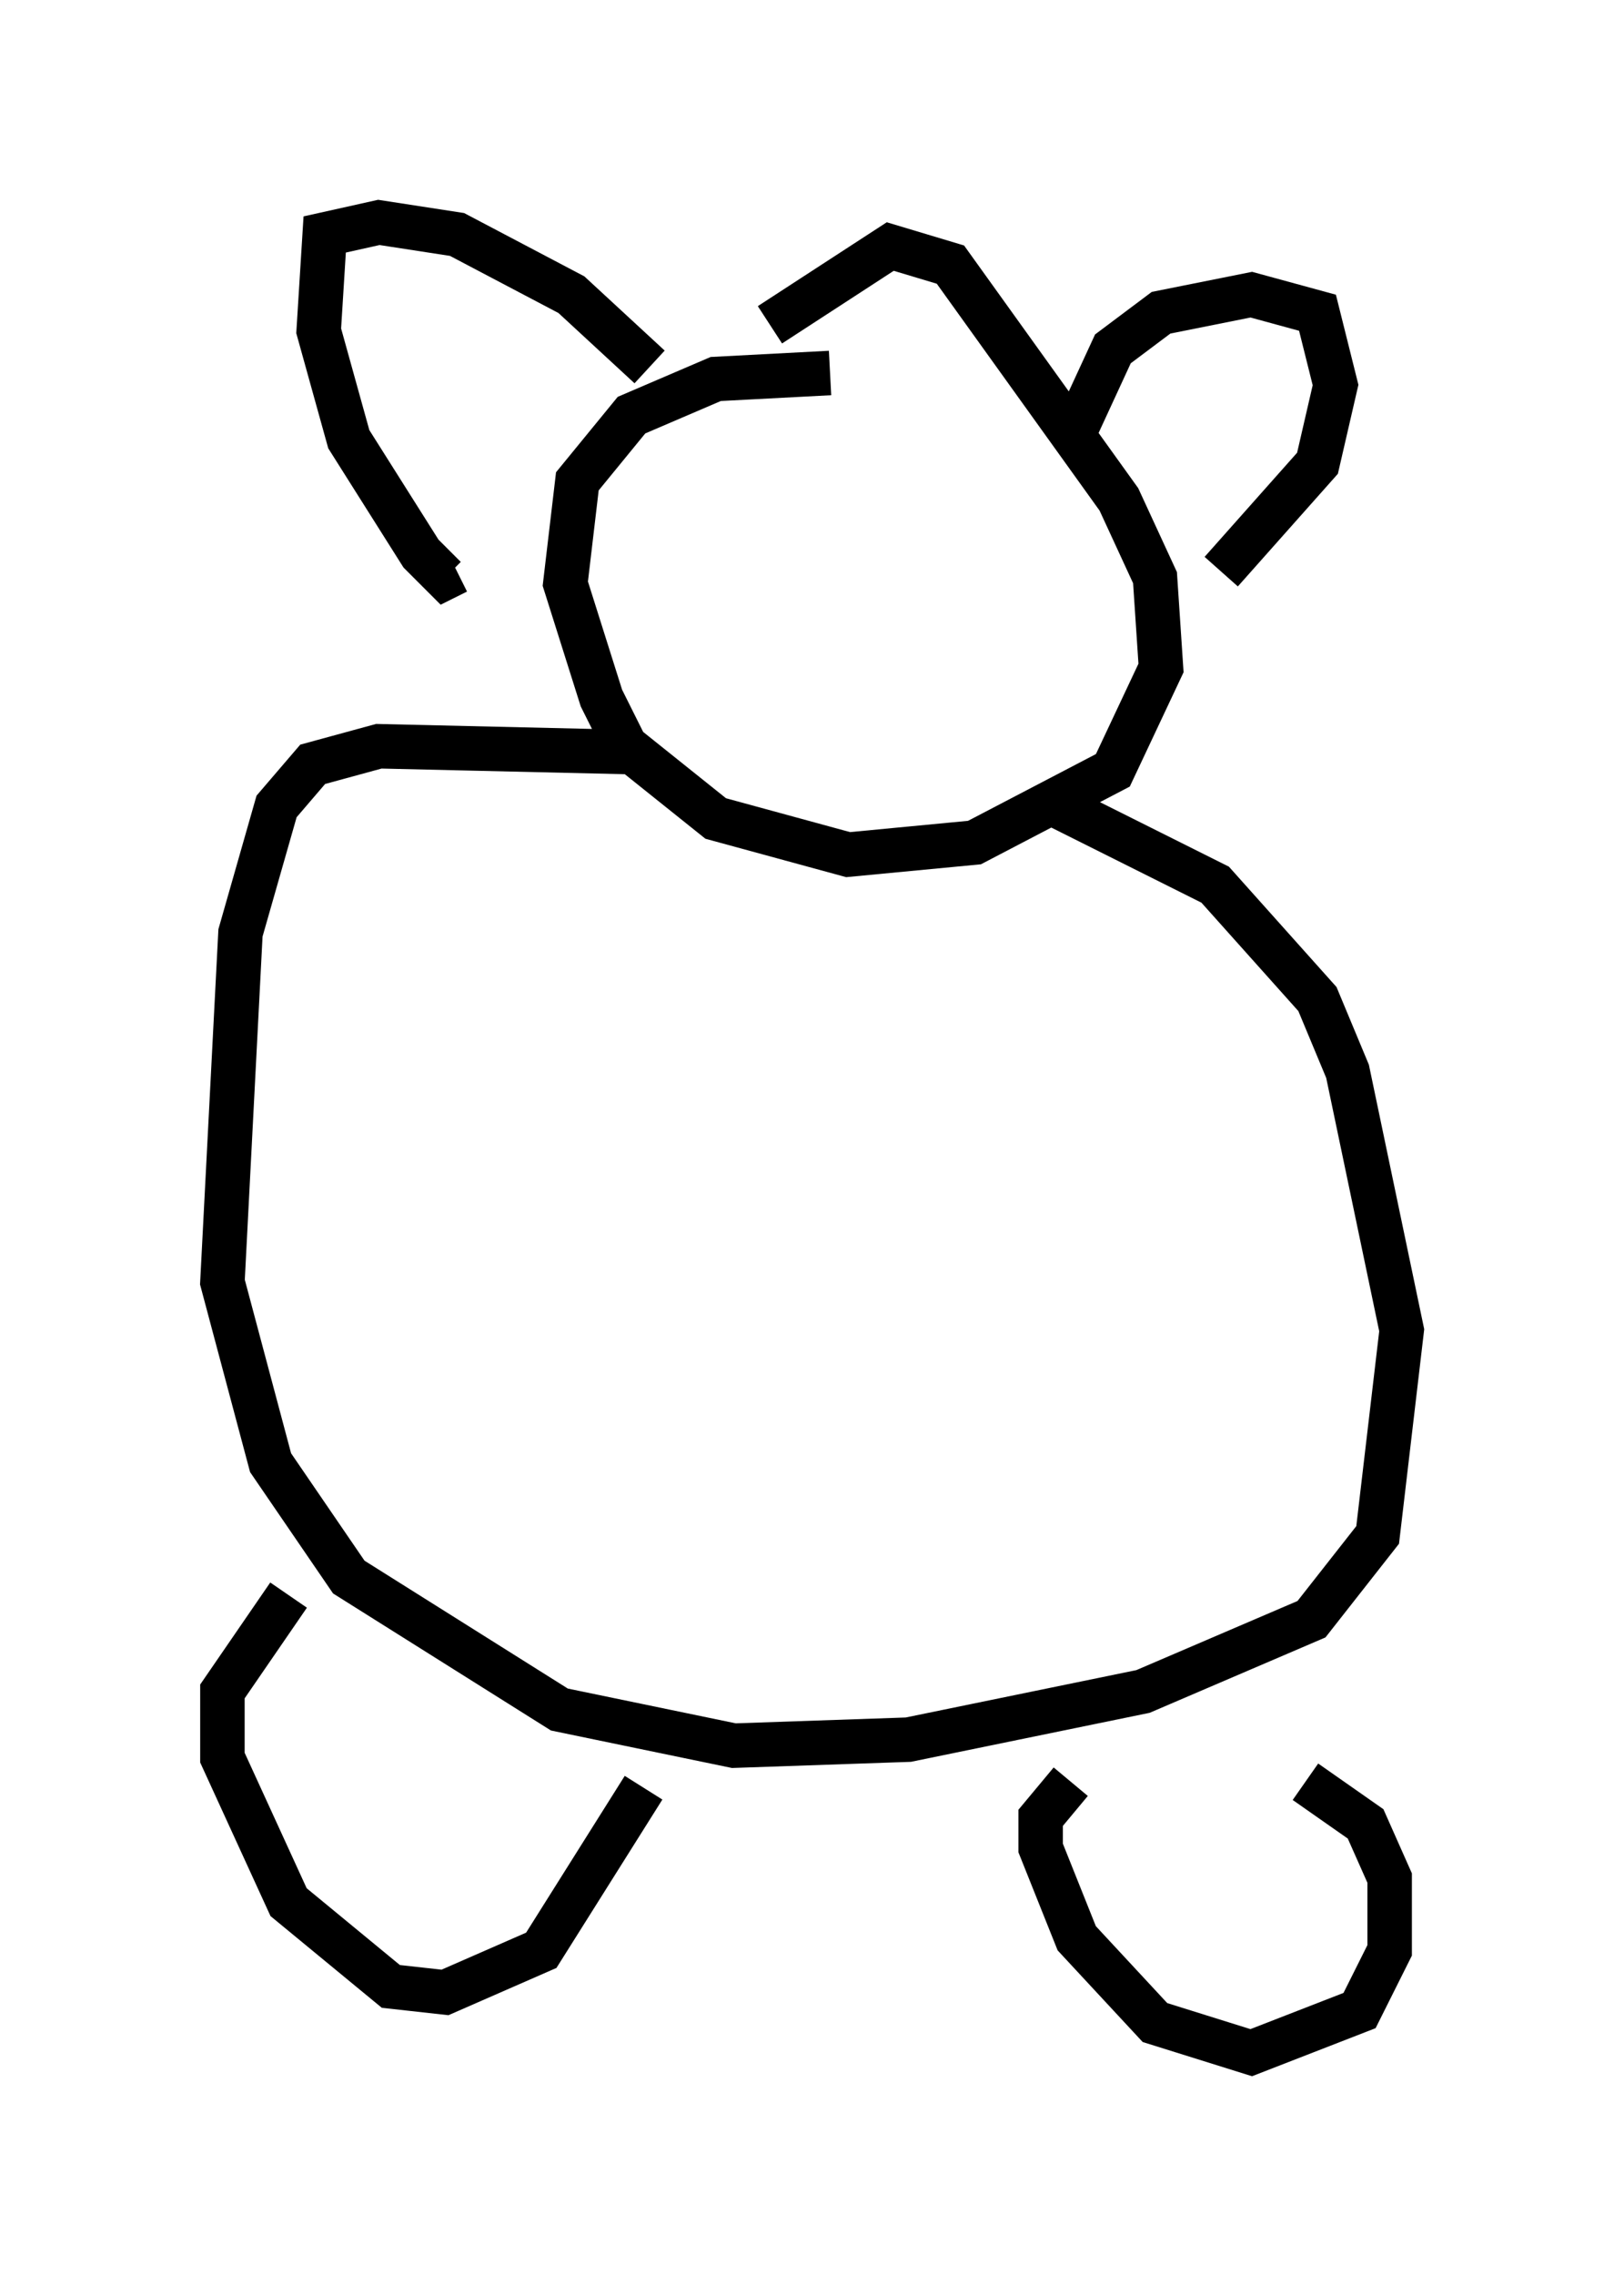 <?xml version="1.0" encoding="utf-8" ?>
<svg baseProfile="full" height="51.136" version="1.1" width="36.522" xmlns="http://www.w3.org/2000/svg" xmlns:ev="http://www.w3.org/2001/xml-events" xmlns:xlink="http://www.w3.org/1999/xlink"><defs /><rect fill="white" height="51.136" width="36.522" x="0" y="0" /><path d="M21.373, 9.195 m-2.706, -0.812 l-2.571, 0.135 -1.894, 0.812 l-1.218, 1.488 -0.271, 2.3 l0.812, 2.571 0.541, 1.083 l2.03, 1.624 2.977, 0.812 l2.842, -0.271 3.112, -1.624 l1.083, -2.3 -0.135, -2.03 l-0.812, -1.759 -3.789, -5.277 l-1.353, -0.406 -2.706, 1.759 m6.901, 2.3 l0.812, -1.759 1.083, -0.812 l2.03, -0.406 1.488, 0.406 l0.406, 1.624 -0.406, 1.759 l-2.165, 2.436 m-12.855, -4.601 l-1.759, -1.624 -2.571, -1.353 l-1.759, -0.271 -1.218, 0.271 l-0.135, 2.165 0.677, 2.436 l1.624, 2.571 0.541, 0.541 l0.271, -0.135 m4.059, 4.059 l-5.819, -0.135 -1.488, 0.406 l-0.812, 0.947 -0.812, 2.842 l-0.406, 7.848 1.083, 4.059 l1.759, 2.571 4.736, 2.977 l3.924, 0.812 3.924, -0.135 l5.277, -1.083 3.789, -1.624 l1.488, -1.894 0.541, -4.601 l-1.218, -5.819 -0.677, -1.624 l-2.3, -2.571 -3.518, -1.759 m5.548, 21.921 l1.353, 0.947 0.541, 1.218 l0.0, 1.624 -0.677, 1.353 l-2.436, 0.947 -2.165, -0.677 l-1.759, -1.894 -0.812, -2.03 l0.0, -0.677 0.677, -0.812 m-9.607, 0.135 l-2.3, 3.654 -2.165, 0.947 l-1.218, -0.135 -2.3, -1.894 l-1.488, -3.248 0.0, -1.488 l1.488, -2.165 " fill="none" stroke="black" stroke-width="1" /></svg>